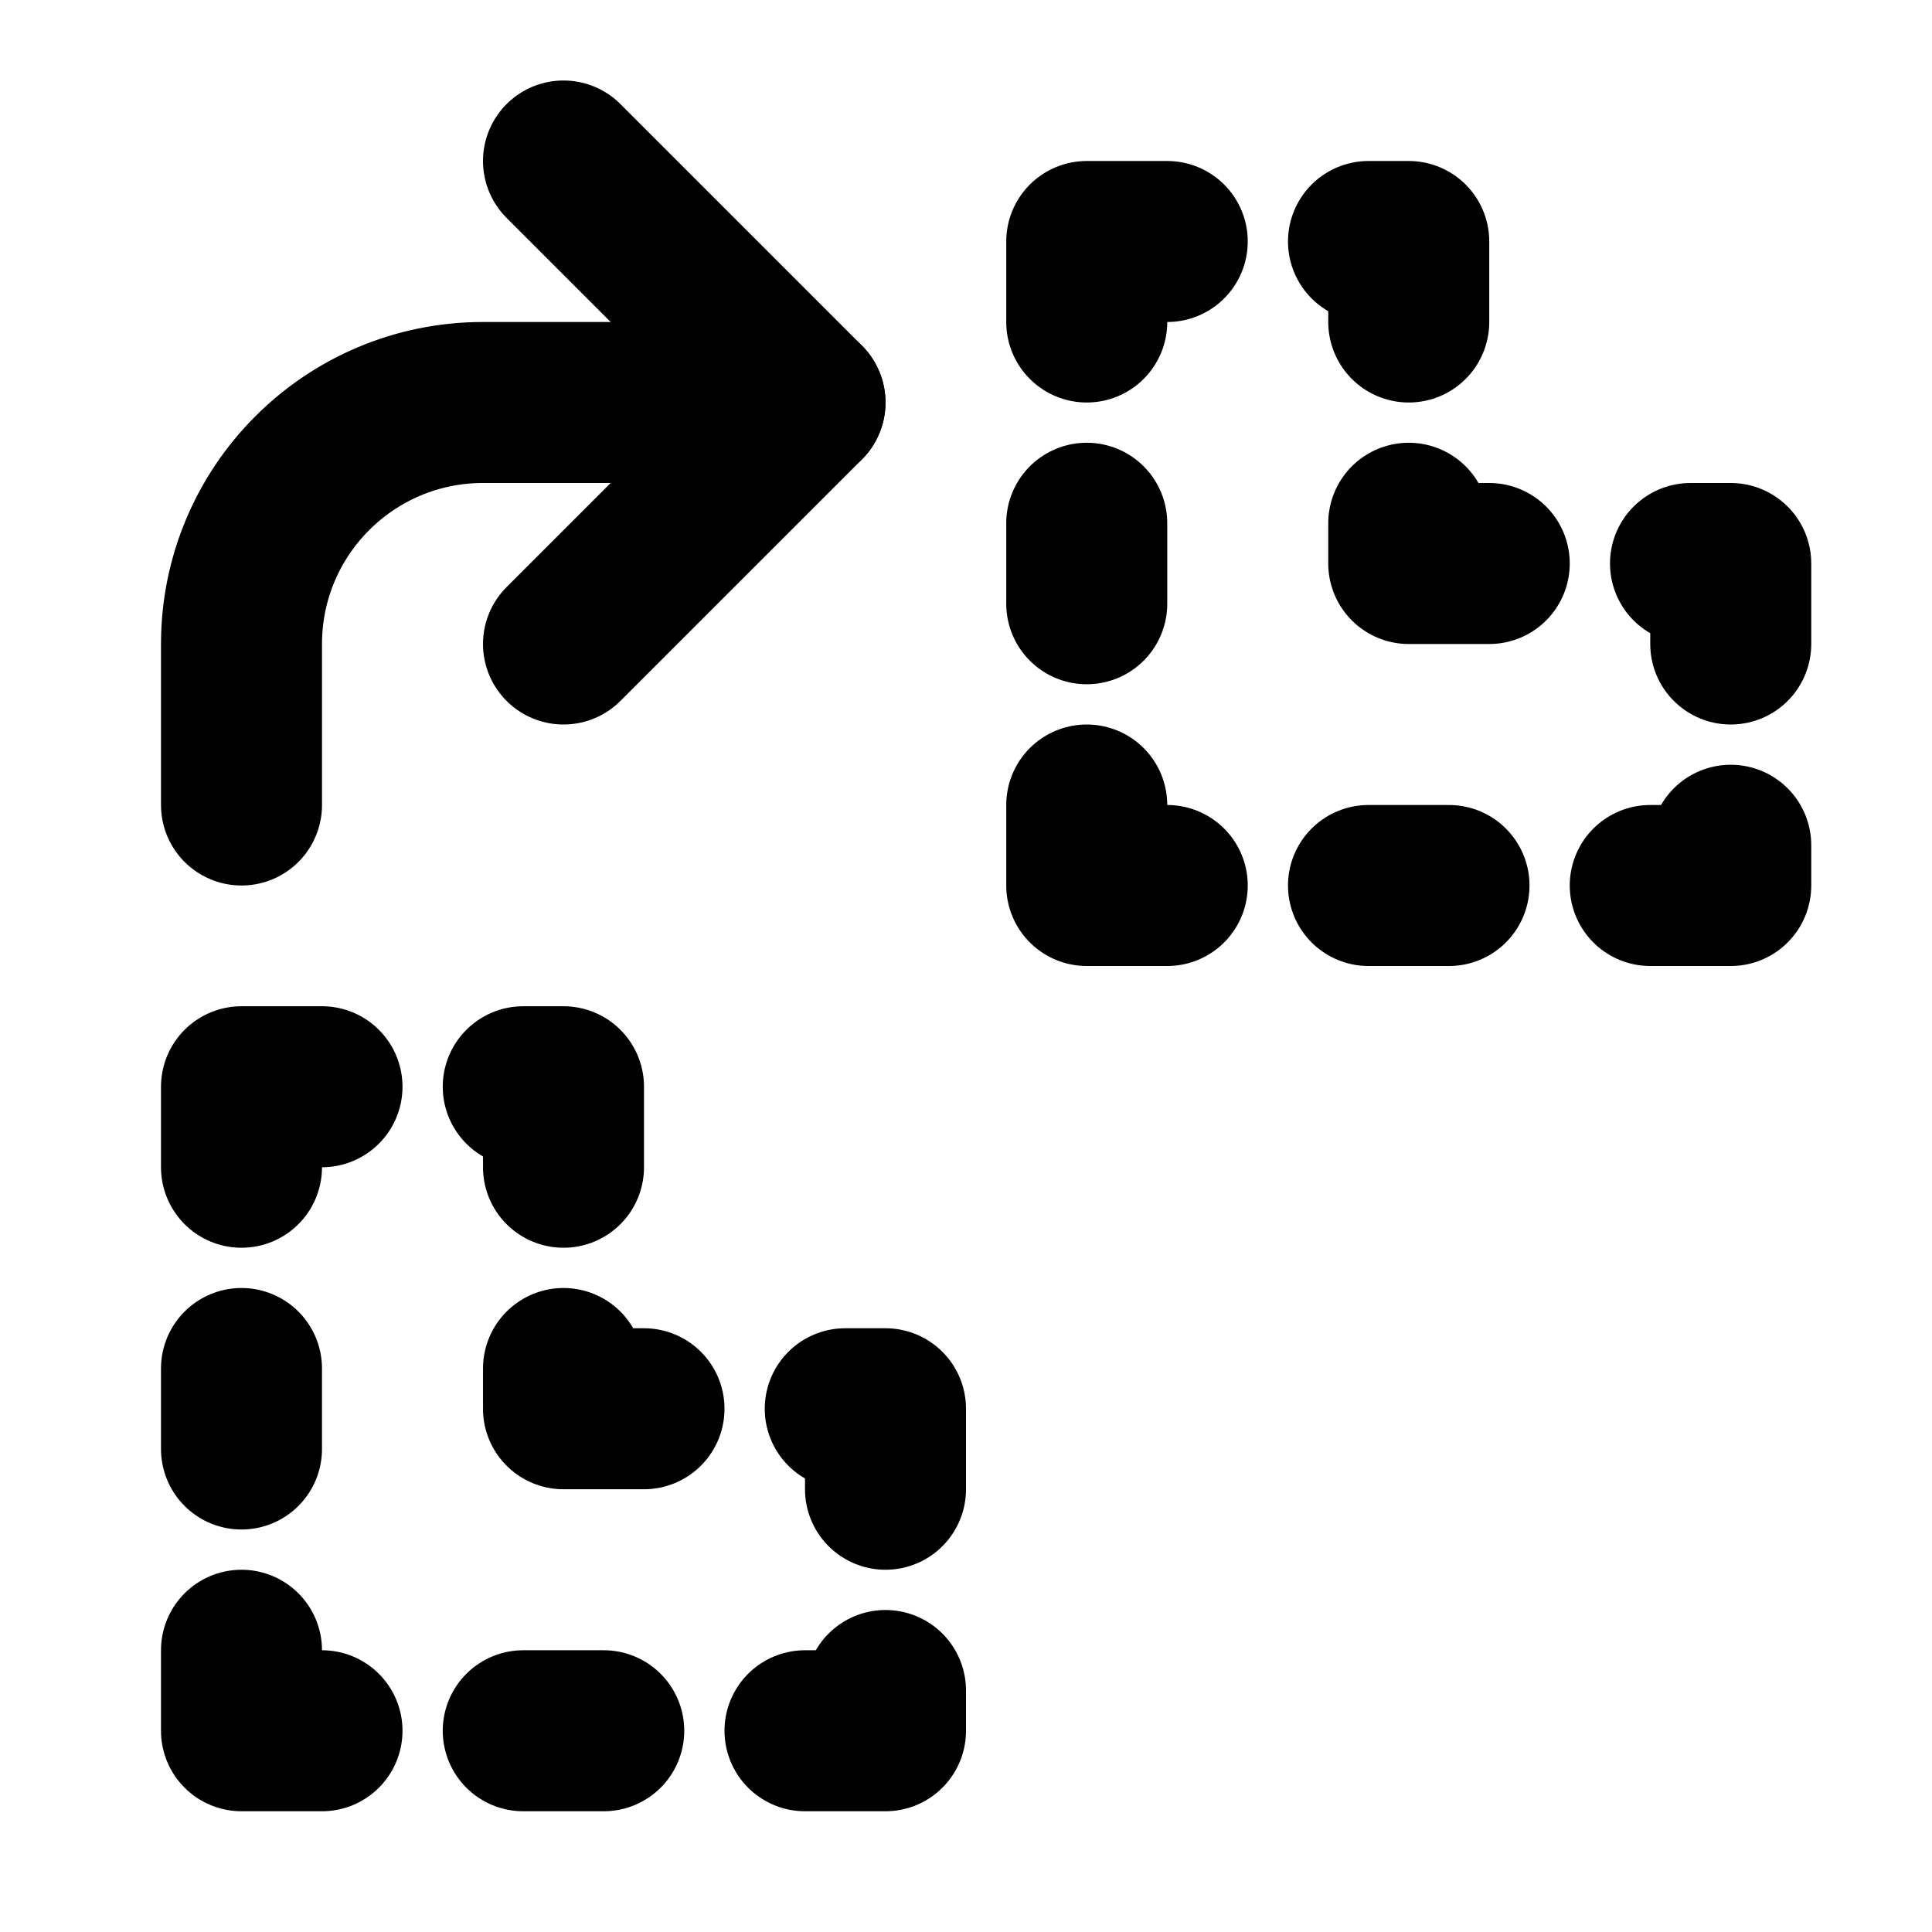 <?xml version="1.0" encoding="UTF-8"?>
<svg id="svg249" class="icon icon-tabler icon-tabler-eye-off" width="24" height="24" fill="none" stroke="currentColor" stroke-linecap="round" stroke-linejoin="round" stroke-width="2" version="1.1" viewBox="0 0 24 24" xmlns="http://www.w3.org/2000/svg">
 <path id="path241" d="M0 0h24v24H0z" fill="none" stroke="none"/>
 <path id="path598" d="m6.5 13.5h0.5v1m0 2.5v0.5h1m2.5 0h0.5v1m0 2.5v0.5h-1m-2.5 0h-1m-2.5 0h-1v-1m0-2.5v-1m0-2.5v-1h1" stroke-dashoffset="3.6" stroke-linejoin="round" stroke-width="2"/>
 <path id="path1348" d="m7 8 3-3-3-3"/>
 <path id="path1221" d="m3 10v-2c0-1.657 1.343-3 3-3h4"/>
 <path id="path2413" d="m17 3h0.5v1m0 2.5v0.5h1m2.5 0h0.5v1m0 2.5v0.5h-1m-2.5 0h-1m-2.5 0h-1v-1m0-2.5v-1m0-2.5v-1h1" stroke-dashoffset="3.6" stroke-linejoin="round" stroke-width="2"/>
</svg>
